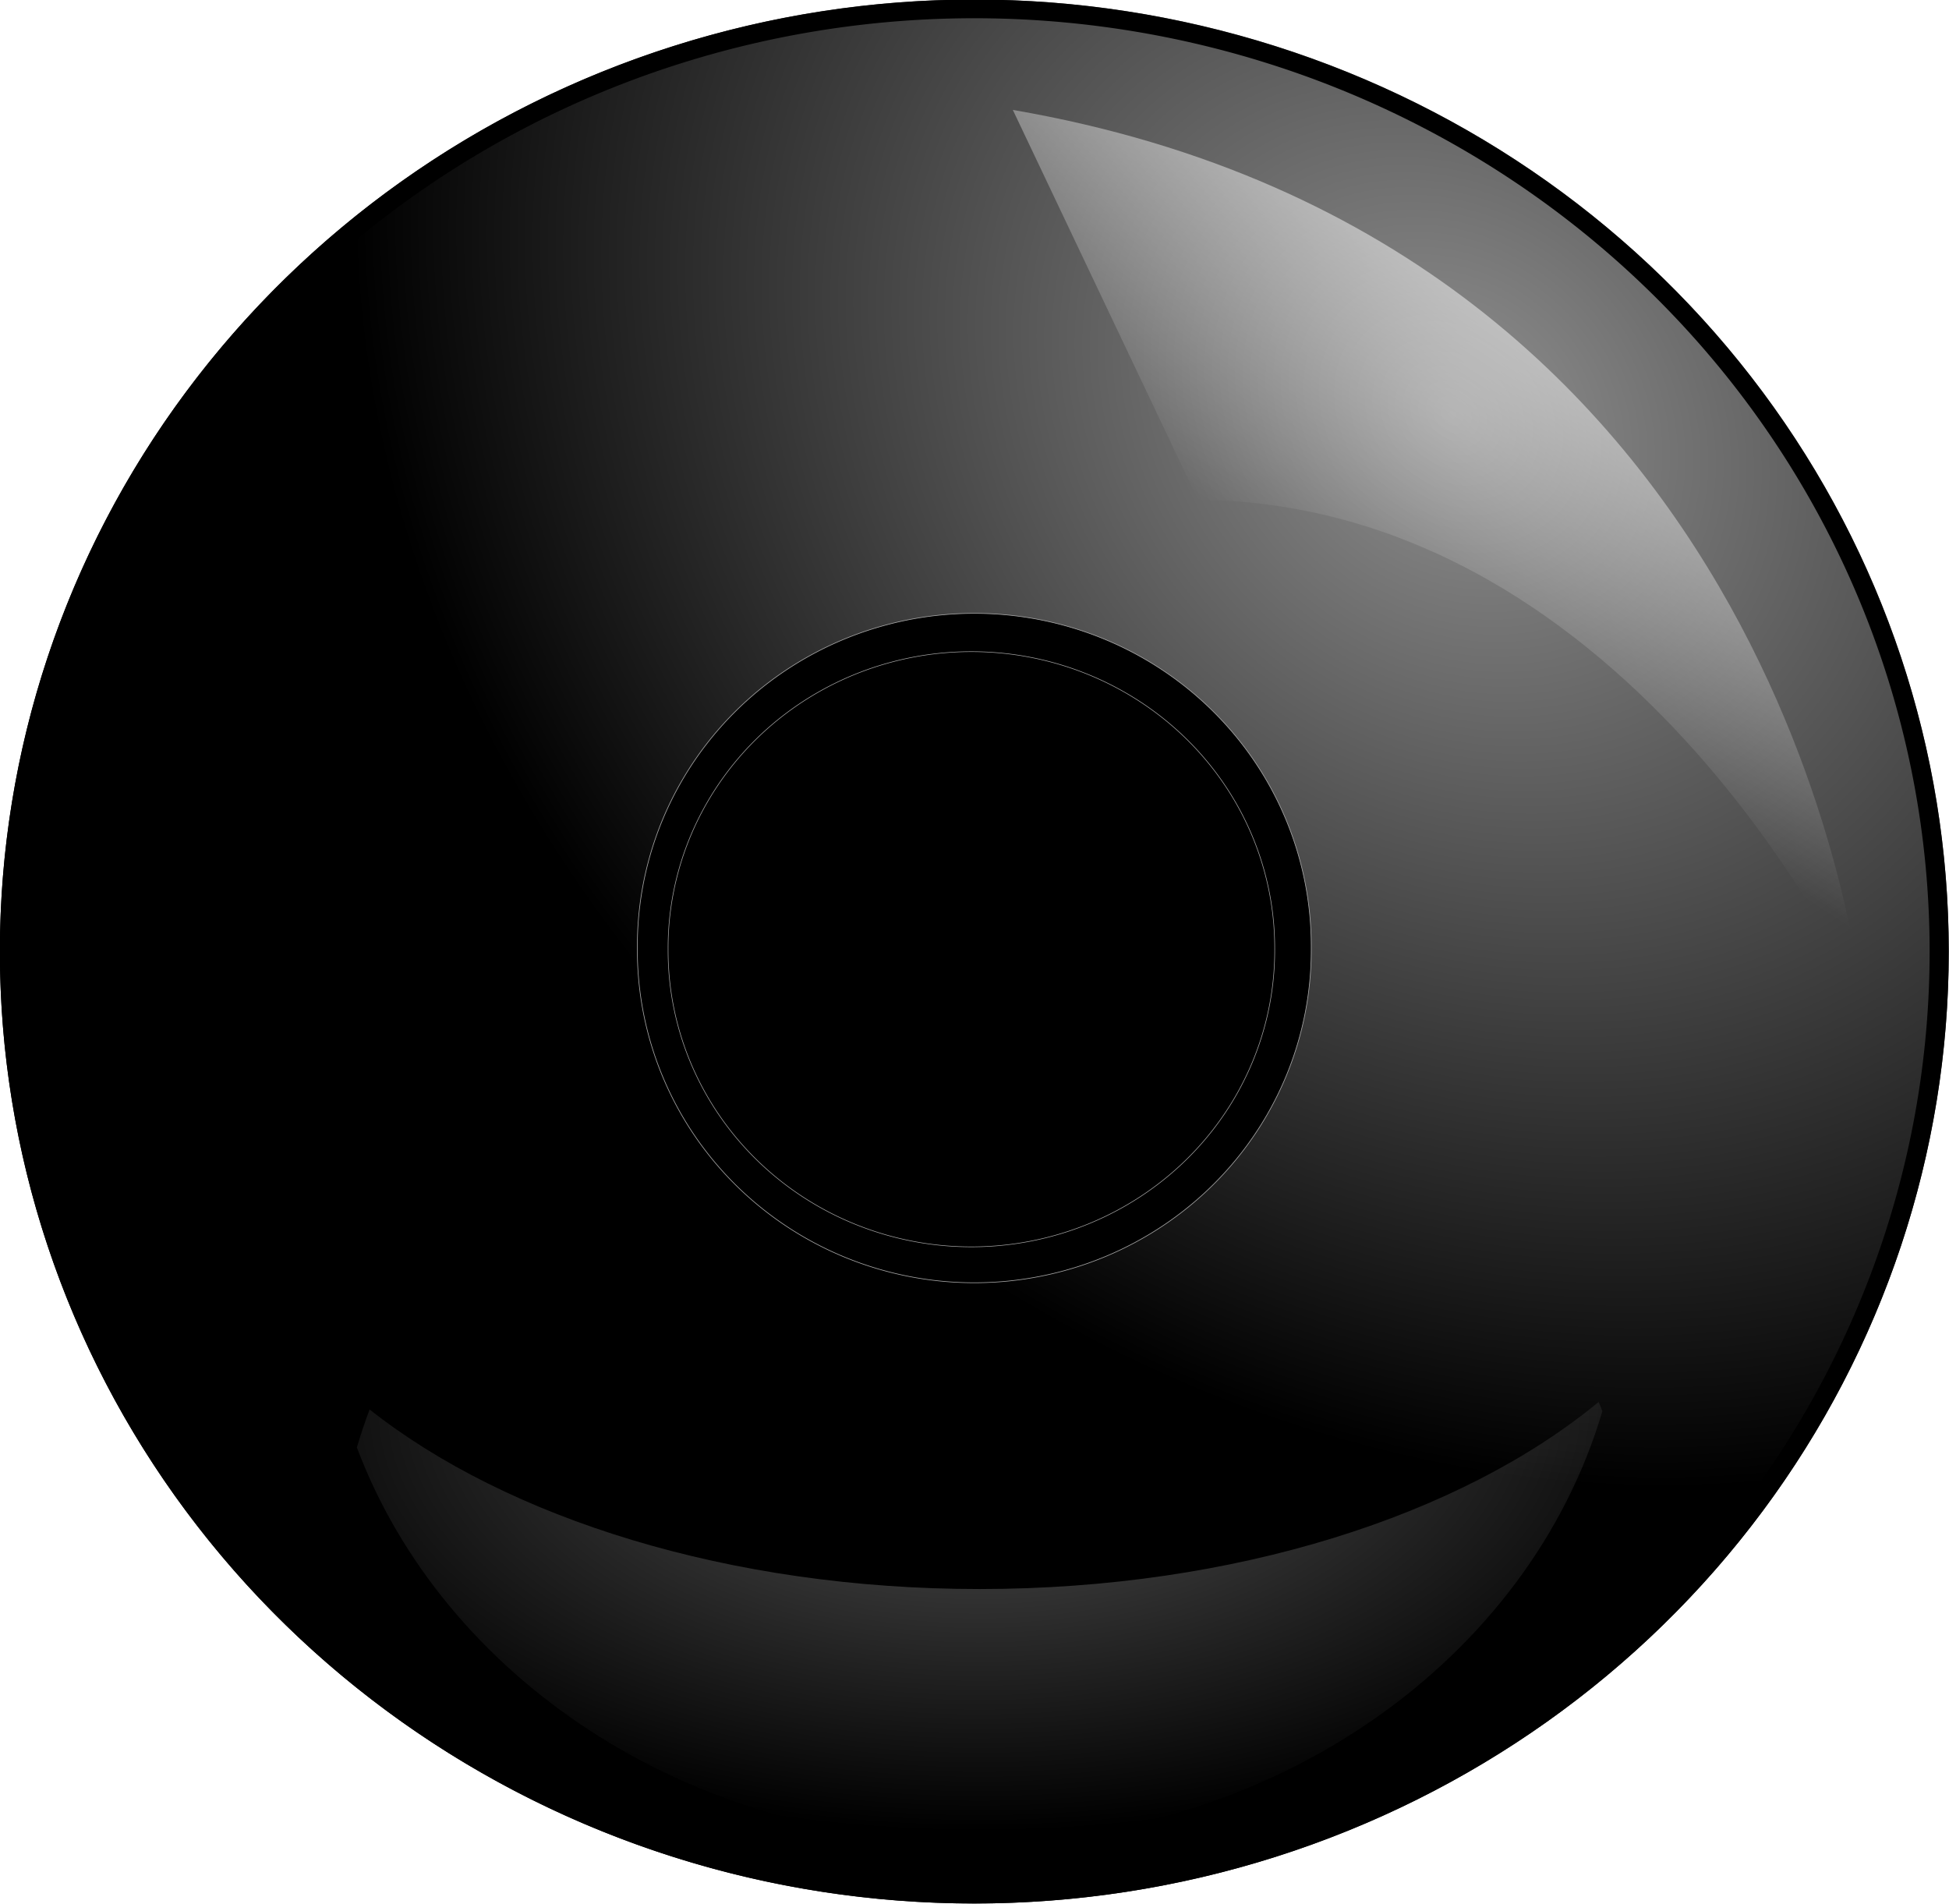 <?xml version="1.0" encoding="UTF-8" standalone="no"?>
<svg
   xmlns:dc="http://purl.org/dc/elements/1.1/"
   xmlns:cc="http://creativecommons.org/ns#"
   xmlns:rdf="http://www.w3.org/1999/02/22-rdf-syntax-ns#"
   xmlns:svg="http://www.w3.org/2000/svg"
   xmlns="http://www.w3.org/2000/svg"
   xmlns:xlink="http://www.w3.org/1999/xlink"
   xmlns:sodipodi="http://sodipodi.sourceforge.net/DTD/sodipodi-0.dtd"
   xmlns:inkscape="http://www.inkscape.org/namespaces/inkscape"
   id="svg2"
   viewBox="0 0 514.875 502.991"
   version="1.0"
   sodipodi:docname="magic8ball.svg"
   width="514.875"
   height="502.991"
   inkscape:version="0.92.4 (5da689c313, 2019-01-14)">
  <sodipodi:namedview
     pagecolor="#ffffff"
     bordercolor="#666666"
     borderopacity="1"
     objecttolerance="10"
     gridtolerance="10"
     guidetolerance="10"
     inkscape:pageopacity="0"
     inkscape:pageshadow="2"
     inkscape:window-width="1366"
     inkscape:window-height="705"
     id="namedview35"
     showgrid="false"
     fit-margin-top="0"
     fit-margin-left="0"
     fit-margin-right="0"
     fit-margin-bottom="0"
     inkscape:zoom="1.2622222"
     inkscape:cx="366.74067"
     inkscape:cy="325.34199"
     inkscape:window-x="-8"
     inkscape:window-y="-8"
     inkscape:window-maximized="1"
     inkscape:current-layer="layer1" />
  <defs
     id="defs4">
    <linearGradient
       id="linearGradient3471"
       y2="812.36"
       gradientUnits="userSpaceOnUse"
       y1="815.2"
       x2="-317.11"
       x1="-38.746">
      <stop
         id="stop3467"
         offset="0" />
      <stop
         id="stop3469"
         stop-opacity="0"
         offset="1" />
    </linearGradient>
    <radialGradient
       id="radialGradient3358"
       gradientUnits="userSpaceOnUse"
       cy="321.69"
       cx="282.55"
       gradientTransform="matrix(-3.1819e-7,0.445,0.803,0,86.897,538.69)"
       r="152.86">
      <stop
         id="stop3157"
         stop-color="#fff"
         stop-opacity=".448"
         offset="0" />
      <stop
         id="stop3159"
         stop-color="#fff"
         stop-opacity="0"
         offset="1" />
    </radialGradient>
    <radialGradient
       id="radialGradient3360"
       gradientUnits="userSpaceOnUse"
       cy="513.83"
       cx="453.52"
       gradientTransform="matrix(0.717,-0.717,0.871,0.871,-366.27,379.5)"
       r="152.86">
      <stop
         id="stop3207"
         stop-color="#909090"
         offset="0" />
      <stop
         id="stop3209"
         offset="1" />
    </radialGradient>
    <clipPath
       id="clipPath3412">
      <path
         id="path3414"
         d="m 484.29,588.08 a 152.86,152.86 0 1 1 -305.72,0 152.86,152.86 0 1 1 305.72,0 z"
         inkscape:connector-curvature="0"
         style="fill:url(#radialGradient3360)" />
    </clipPath>
    <linearGradient
       id="linearGradient3464"
       x1="342.01"
       gradientUnits="userSpaceOnUse"
       y1="36.559"
       gradientTransform="translate(68.386,436.1)"
       x2="311.13"
       y2="82.432">
      <stop
         id="stop3191"
         stop-color="#fff"
         stop-opacity=".539"
         offset="0" />
      <stop
         id="stop3193"
         stop-color="#fff"
         stop-opacity="0"
         offset="1" />
    </linearGradient>
    <radialGradient
       id="radialGradient3466"
       gradientUnits="userSpaceOnUse"
       cy="556.61"
       cx="-174.35"
       gradientTransform="matrix(0.013,1.427,-1.417,0.013,648.56,822.32)"
       r="69.436">
      <stop
         id="stop3199"
         stop-color="#fff"
         offset="0" />
      <stop
         id="stop3201"
         stop-color="#afafaf"
         offset="1" />
    </radialGradient>
    <filter
       id="filter3472">
      <feGaussianBlur
         id="feGaussianBlur3474"
         stdDeviation="9.171" />
    </filter>
    <filter
       id="filter3215"
       y="-0.167"
       width="1.067"
       height="1.335"
       x="-0.034">
      <feGaussianBlur
         id="feGaussianBlur3217"
         stdDeviation="5.522" />
    </filter>
    <radialGradient
       inkscape:collect="always"
       xlink:href="#radialGradient3360"
       id="radialGradient878"
       gradientUnits="userSpaceOnUse"
       gradientTransform="matrix(0.717,-0.717,0.871,0.871,-366.27,379.5)"
       cx="453.52"
       cy="513.83"
       r="152.86" />
  </defs>
  <g
     id="layer1"
     transform="translate(17.585,-240.949)">
    <g
       id="g849"
       transform="matrix(1.684,0,0,1.645,-340.215,-480.04)">
      <path
         transform="translate(13,3)"
         style="fill:url(#radialGradient878)"
         inkscape:connector-curvature="0"
         d="m 484.29,588.08 a 152.86,152.86 0 1 1 -305.72,0 152.86,152.86 0 1 1 305.72,0 z"
         id="path2383" />
      <path
         style="opacity:0.773;fill:url(#radialGradient3358)"
         inkscape:connector-curvature="0"
         d="m 442.38,663.4 c -21.49,18.17 -57,30.05 -97.14,30.05 -39.24,0 -74.05,-11.35 -95.67,-28.83 -0.74,2 -1.41,4.03 -2,6.09 13.51,36.78 51.72,63.33 96.72,63.33 47.34,0 87.19,-29.38 98.66,-69.14 -0.19,-0.51 -0.38,-1 -0.57,-1.5 z"
         id="path3172" />
      <path
         inkscape:connector-curvature="0"
         style="fill:#000000;stroke:#a9a9a9;stroke-width:0.101;stroke-miterlimit:4;stroke-dasharray:none;stroke-opacity:1"
         d="m 397.284,590.524 a 52.858,53.415 0 1 1 -105.714,0 52.858,53.415 0 1 1 105.714,0 z"
         id="path3165" />
      <path
         style="fill:none;stroke:#000000;stroke-width:6;stroke-linecap:round;filter:url(#filter3472)"
         inkscape:connector-curvature="0"
         transform="translate(13,3)"
         clip-path="url(#clipPath3412)"
         d="m 484.29,588.08 a 152.86,152.86 0 1 1 -305.72,0 152.86,152.86 0 1 1 305.72,0 z"
         id="path3384" />
      <path
         style="fill:url(#linearGradient3464);fill-rule:evenodd"
         inkscape:connector-curvature="0"
         d="m 350.47,455.94 c 122.38,21.58 133.17,142.96 133.17,142.96 0,0 -34.83,-79.66 -104.13,-80.37 z"
         id="path3452" />
      <path
         style="fill:#000000;stroke:#a9a9a9;stroke-width:0.09;stroke-miterlimit:4;stroke-dasharray:none;stroke-opacity:1"
         d="m 391.552,590.716 a 47.581,47.569 0 1 1 -95.161,0 47.581,47.569 0 1 1 95.161,0 z"
         id="path3165-8"
         inkscape:connector-curvature="0" />
    </g>
  </g>
</svg>
